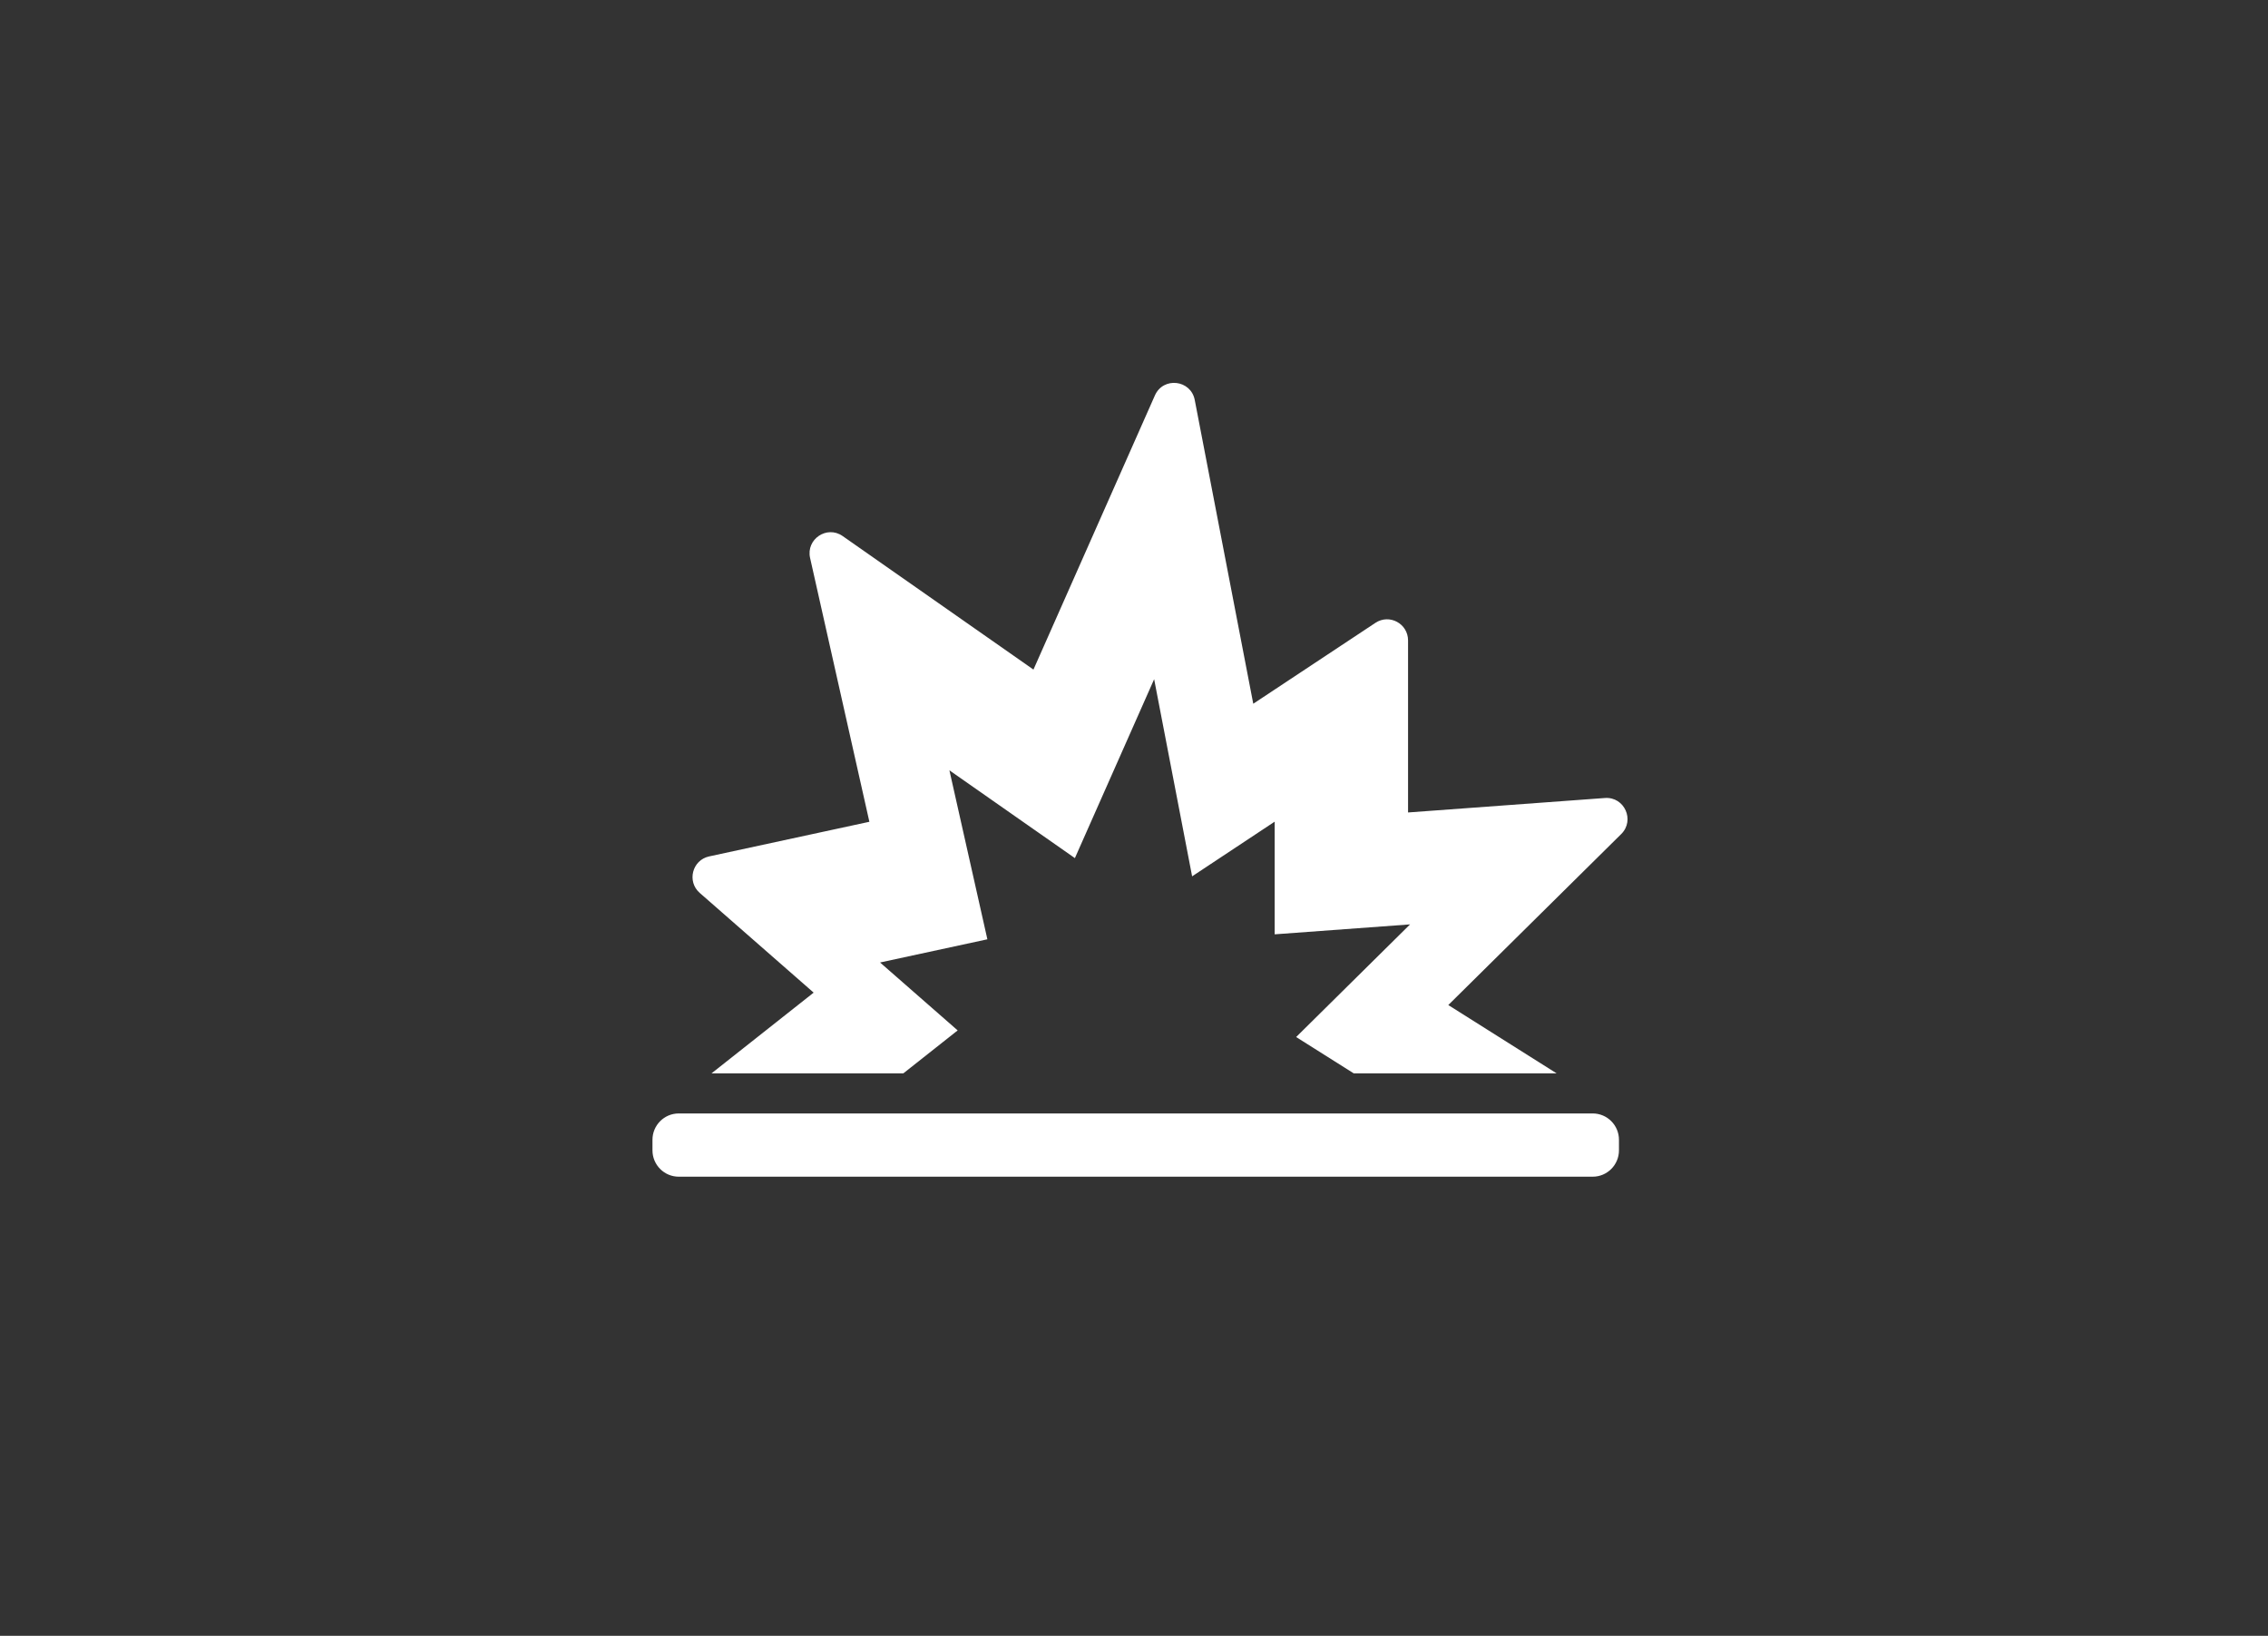 <?xml version="1.0" encoding="UTF-8" standalone="no"?><!DOCTYPE svg PUBLIC "-//W3C//DTD SVG 1.1//EN" "http://www.w3.org/Graphics/SVG/1.1/DTD/svg11.dtd"><svg width="100%" height="100%" viewBox="0 0 251 181" version="1.1" xmlns="http://www.w3.org/2000/svg" xmlns:xlink="http://www.w3.org/1999/xlink" xml:space="preserve" xmlns:serif="http://www.serif.com/" style="fill-rule:evenodd;clip-rule:evenodd;stroke-linejoin:round;stroke-miterlimit:1.414;"><rect x="0" y="0" width="251" height="181" fill="#333333" stroke="none"/><g id="spark"><rect id="Rectangle-3-Copy-11" x="0.209" y="0.2" width="250" height="180" style="fill:none;"/><path id="Fill-1" d="M177.619,88.298l-21.789,1.6l0,-19.036c0,-1.859 -2.061,-2.971 -3.607,-1.948l-13.524,8.954l-6.476,-33.613c-0.432,-2.241 -3.484,-2.59 -4.408,-0.505l-13.442,30.338l-21.12,-14.776c-1.742,-1.218 -4.066,0.349 -3.599,2.427l6.561,29.19l-17.735,3.832c-1.871,0.404 -2.481,2.776 -1.039,4.039l12.607,11.033l-11.306,8.935l21.228,0l6.016,-4.755l-8.589,-7.515l11.877,-2.566l-4.202,-18.697l13.887,9.714l8.771,-19.796l4.203,21.813l9.136,-6.049l0,12.465l14.984,-1.1l-12.608,12.464l6.378,4.022l22.452,0l-11.991,-7.561l19.137,-18.92c1.541,-1.523 0.356,-4.147 -1.802,-3.989Z" style="fill:#fff;"/><path id="Fill-3" d="M75.116,130.199l101.148,0c1.606,0 2.907,-1.305 2.907,-2.916l0,-1.166c0,-1.611 -1.301,-2.916 -2.907,-2.916l-101.148,0c-1.605,0 -2.907,1.306 -2.907,2.916l0,1.166c0,1.611 1.302,2.916 2.907,2.916Z" style="fill:#fff;"/></g></svg>